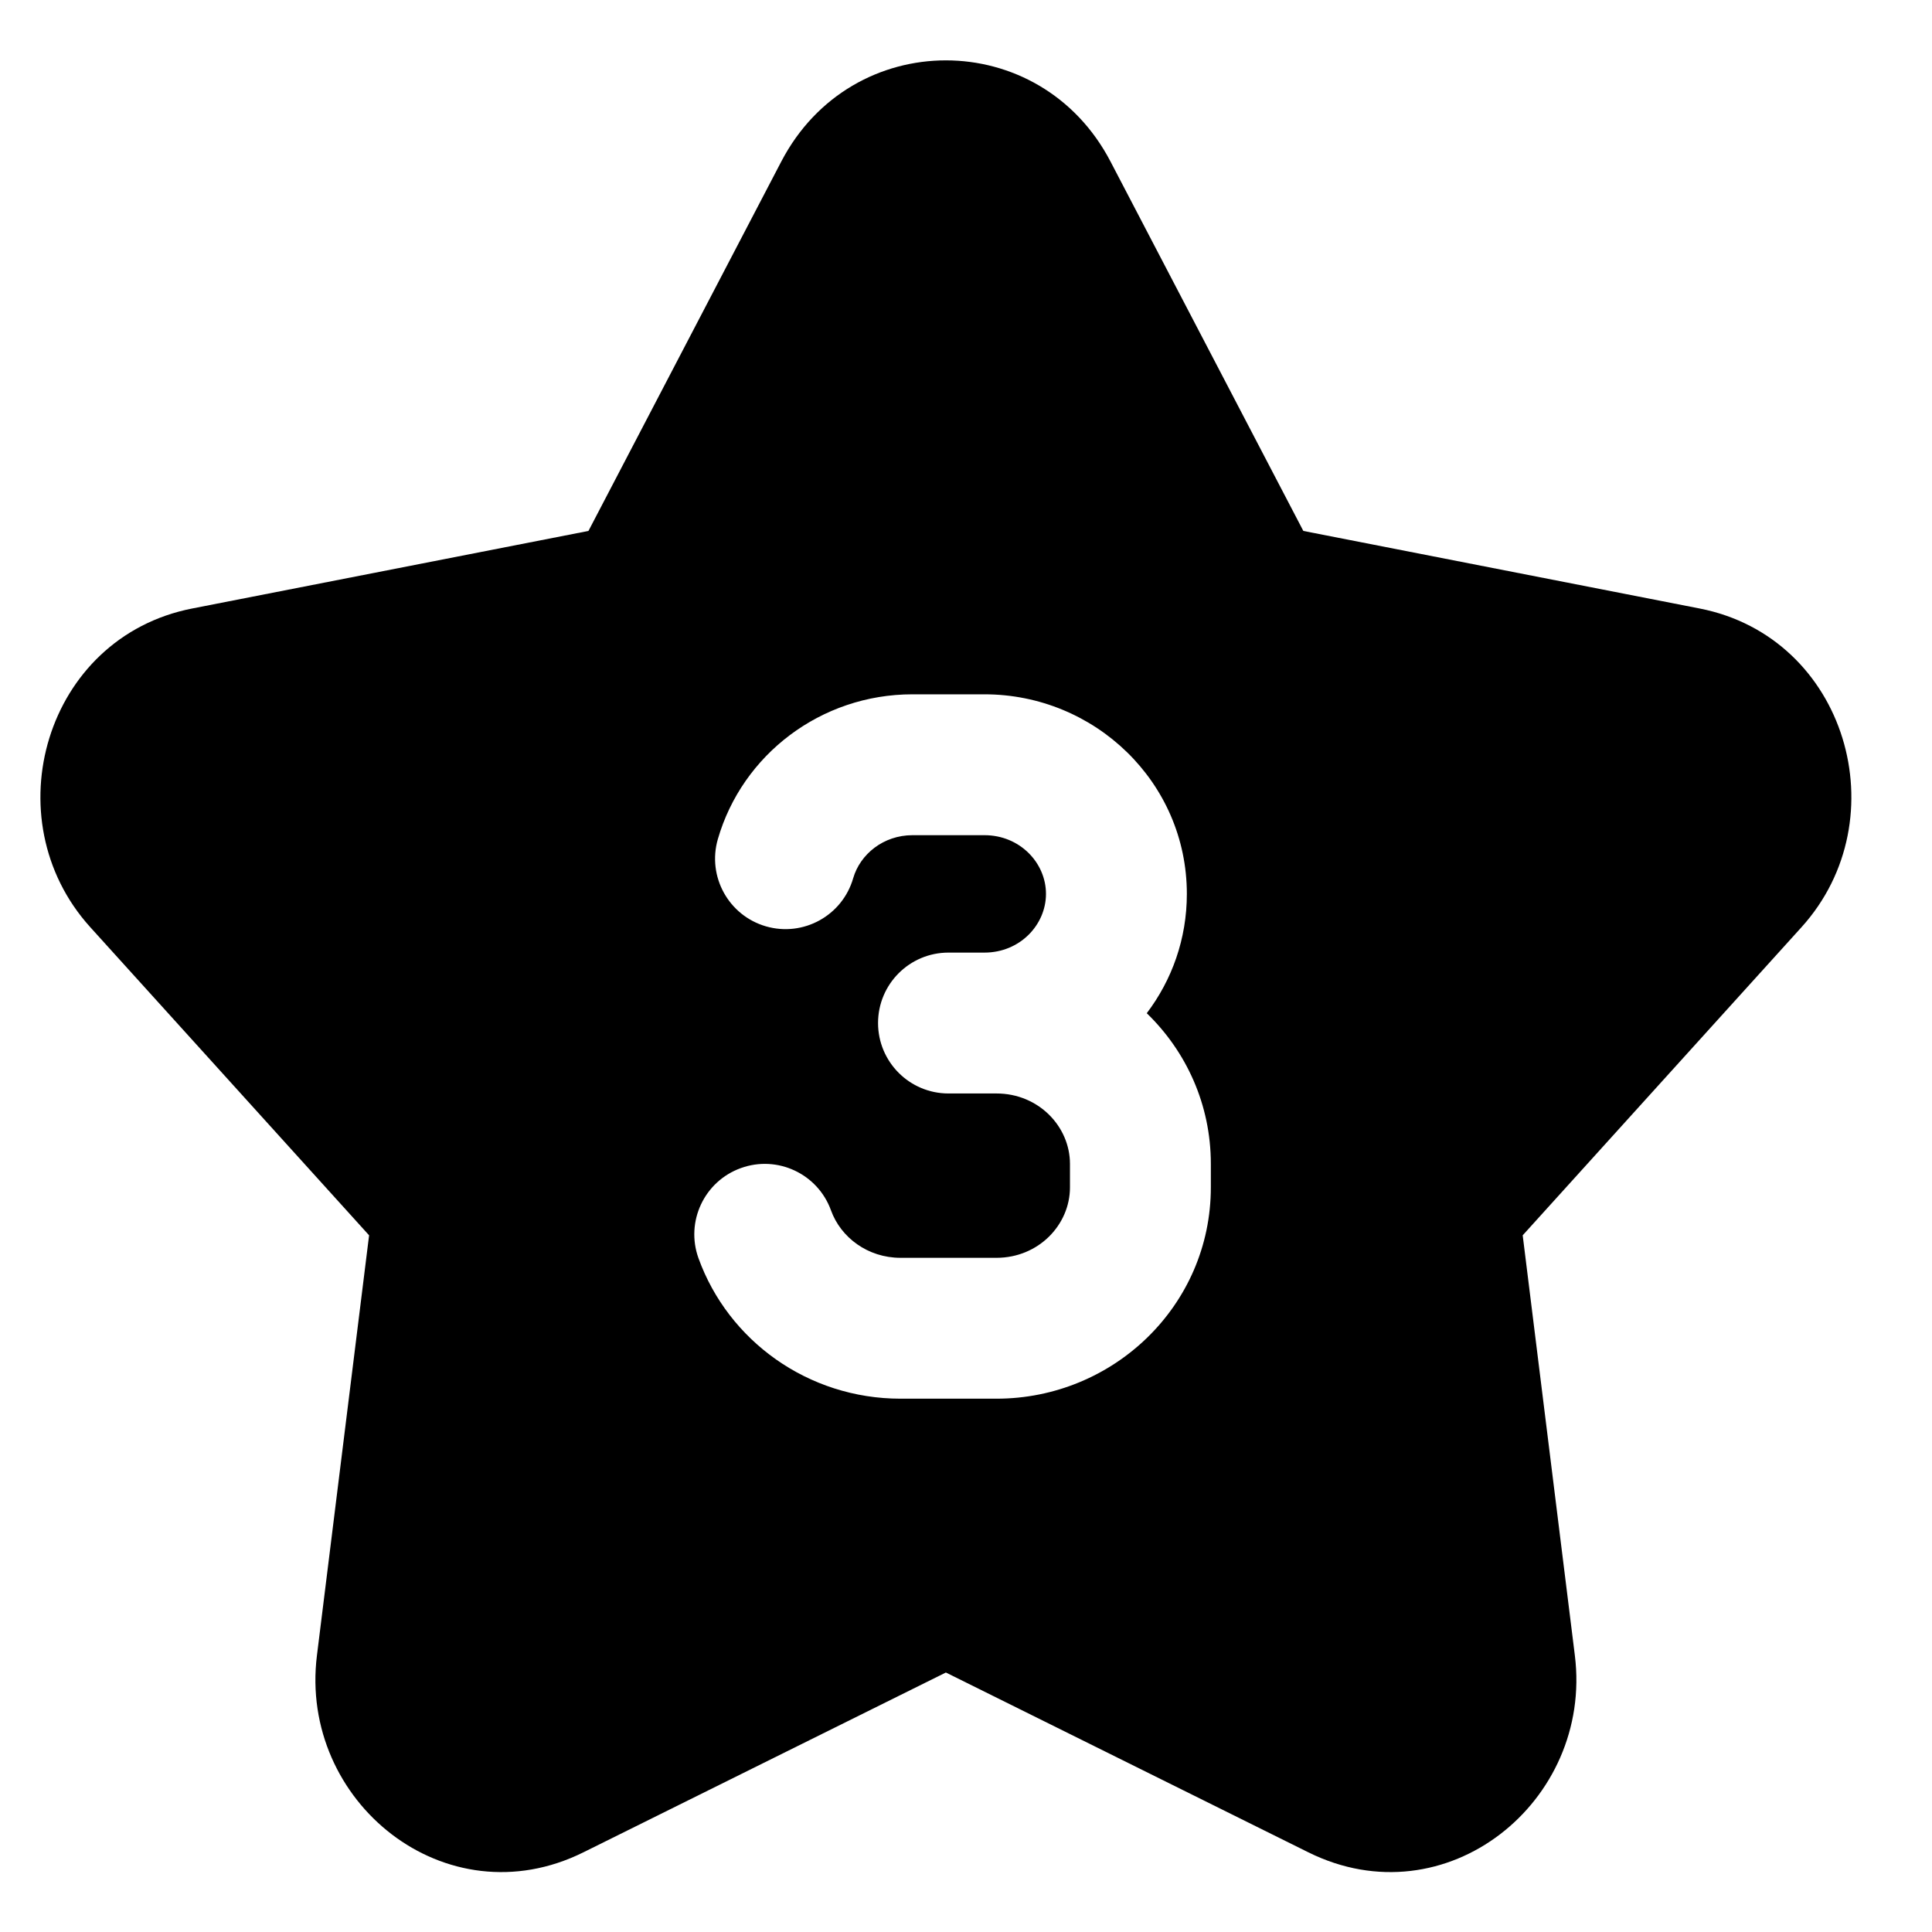 <svg xmlns="http://www.w3.org/2000/svg" fill="none" viewBox="0 0 48 48"><path fill="currentColor" fill-rule="evenodd" d="M19.411 4.013C21.159 0.662 25.841 0.662 27.59 4.013L32.381 13.191L42.227 15.118C45.877 15.832 47.192 20.345 44.758 23.036L37.831 30.691L39.127 41.13C39.578 44.761 35.926 47.717 32.505 46.02L23.5 41.553L14.495 46.02C11.074 47.717 7.423 44.761 7.874 41.13L9.17 30.691L2.243 23.036C-0.192 20.345 1.124 15.832 4.774 15.118L14.62 13.191L19.411 4.013ZM24.459 17.25L22.671 17.25C20.392 17.25 18.441 18.751 17.835 20.847C17.566 21.776 18.102 22.746 19.03 23.015C19.959 23.283 20.929 22.748 21.197 21.819C21.37 21.223 21.948 20.75 22.671 20.75L24.459 20.75C25.339 20.75 25.987 21.438 25.987 22.208C25.987 22.978 25.339 23.667 24.459 23.667H23.565C22.598 23.667 21.815 24.45 21.815 25.417C21.815 26.383 22.598 27.167 23.565 27.167L24.757 27.167C25.801 27.167 26.583 27.986 26.583 28.917V29.5C26.583 30.431 25.801 31.25 24.757 31.25L22.373 31.25C21.557 31.25 20.888 30.742 20.646 30.072C20.318 29.163 19.315 28.692 18.406 29.021C17.497 29.349 17.026 30.352 17.354 31.261C18.094 33.31 20.075 34.75 22.373 34.75L24.757 34.75C27.663 34.75 30.083 32.435 30.083 29.5V28.917C30.083 27.44 29.47 26.12 28.491 25.173C29.115 24.35 29.487 23.327 29.487 22.208C29.487 19.434 27.2 17.25 24.459 17.25Z" clip-rule="evenodd"></path></svg>